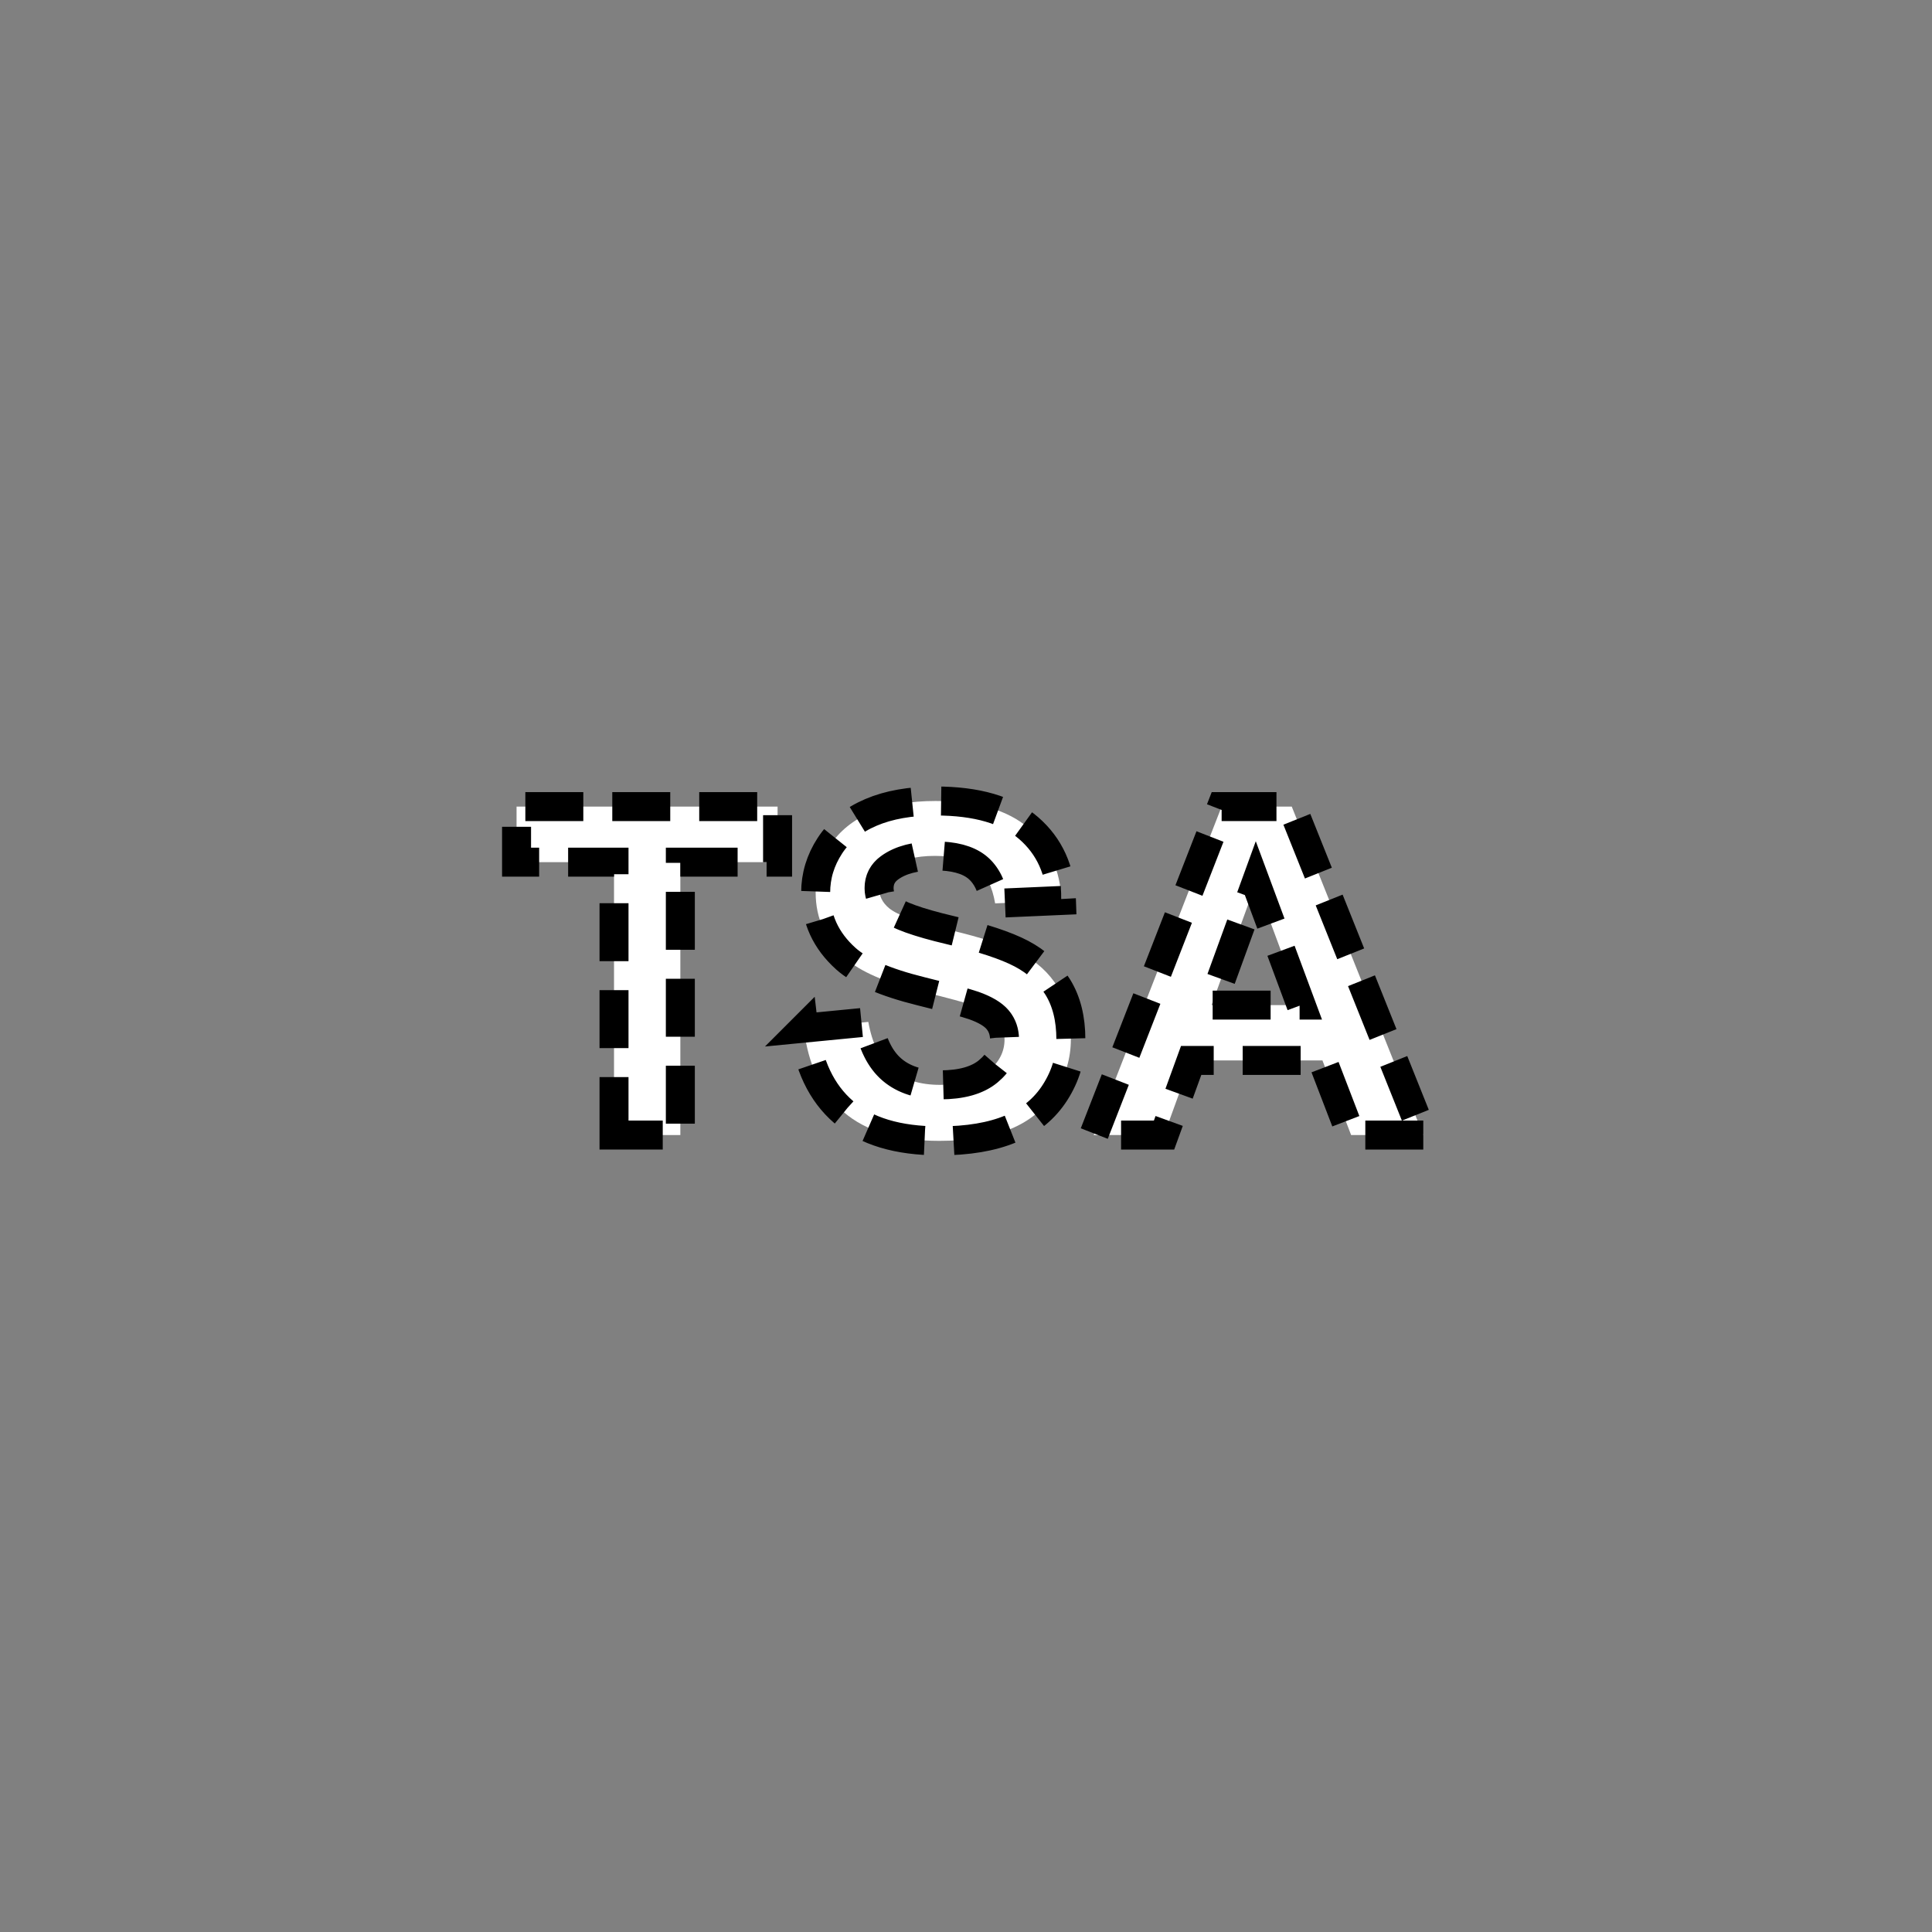 <?xml version="1.0" encoding="UTF-8" standalone="no"?>
<!--
Copyright 2006-2009, 2017, 2020 United States Government, as represented by the
Administrator of the National Aeronautics and Space Administration.
All rights reserved.

The NASA World Wind Java (WWJ) platform is licensed under the Apache License,
Version 2.0 (the "License"); you may not use this file except in compliance
with the License. You may obtain a copy of the License at
http://www.apache.org/licenses/LICENSE-2.0

Unless required by applicable law or agreed to in writing, software distributed
under the License is distributed on an "AS IS" BASIS, WITHOUT WARRANTIES OR
CONDITIONS OF ANY KIND, either express or implied. See the License for the
specific language governing permissions and limitations under the License.

NASA World Wind Java (WWJ) also contains the following 3rd party Open Source
software:

    Jackson Parser – Licensed under Apache 2.0
    GDAL – Licensed under MIT
    JOGL – Licensed under  Berkeley Software Distribution (BSD)
    Gluegen – Licensed under Berkeley Software Distribution (BSD)

A complete listing of 3rd Party software notices and licenses included in
NASA World Wind Java (WWJ)  can be found in the WorldWindJava-v2.2 3rd-party
notices and licenses PDF found in code directory.
-->

<!--
MIL-STD-2525 tactical symbol icon image. During icon composition this image is multiplied by the desired frame color 
(e.g. black), then drawn on top of the frame and fill.
-->

<svg
   xmlns:dc="http://purl.org/dc/elements/1.1/"
   xmlns:cc="http://creativecommons.org/ns#"
   xmlns:rdf="http://www.w3.org/1999/02/22-rdf-syntax-ns#"
   xmlns:svg="http://www.w3.org/2000/svg"
   xmlns="http://www.w3.org/2000/svg"
   xmlns:sodipodi="http://sodipodi.sourceforge.net/DTD/sodipodi-0.dtd"
   xmlns:inkscape="http://www.inkscape.org/namespaces/inkscape"
   height="400px"
   viewBox="0 0 400 400"
   width="400px"
   id="svg2"
   version="1.1"
   inkscape:version="0.48.2 r9819"
   sodipodi:docname="enoadma--------.svg">
  <rect x="0" y="0" width="400" height="400" fill="#808080" stroke="none"/>
  <defs
     id="defs8" />
  <sodipodi:namedview
     pagecolor="#ffffff"
     bordercolor="#666666"
     borderopacity="1"
     objecttolerance="10"
     gridtolerance="10"
     guidetolerance="10"
     inkscape:pageopacity="0"
     inkscape:pageshadow="2"
     inkscape:window-width="640"
     inkscape:window-height="480"
     id="namedview6"
     showgrid="false"
     inkscape:zoom="0.59"
     inkscape:cx="200"
     inkscape:cy="200"
     inkscape:window-x="0"
     inkscape:window-y="0"
     inkscape:window-maximized="0"
     inkscape:current-layer="svg2" />
  <g
     style="font-size:95px;font-weight:bold;text-anchor:middle;fill:#ffffff;stroke:#000000;stroke-width:6;stroke-miterlimit:4;stroke-opacity:1;stroke-dasharray:12, 6;stroke-dashoffset:0;font-family:arial"
     id="text4">
    <path
       inkscape:connector-curvature="0"
       d="m 127.126,235 0,-56.499 -20.178,0 0,-11.504 54.041,0 0,11.504 -20.132,0 0,56.499 z"
       style="font-size:95px;font-weight:bold;text-anchor:middle;fill:#ffffff;stroke:#000000;stroke-width:6;stroke-miterlimit:4;stroke-opacity:1;stroke-dasharray:12, 6;stroke-dashoffset:0;font-family:arial"
       id="path2992" />
    <path
       inkscape:connector-curvature="0"
       d="m 166.416,212.874 13.359,-1.299 c 0.804,4.484 2.435,7.778 4.894,9.88 2.458,2.103 5.775,3.154 9.95,3.154 4.422,2e-5 7.754,-0.935 9.996,-2.806 2.242,-1.871 3.363,-4.059 3.363,-6.564 -5e-5,-1.608 -0.472,-2.976 -1.415,-4.105 -0.943,-1.129 -2.59,-2.111 -4.94,-2.946 -1.608,-0.557 -5.273,-1.546 -10.994,-2.969 -7.36,-1.825 -12.524,-4.067 -15.493,-6.726 -4.175,-3.742 -6.262,-8.303 -6.262,-13.684 0,-3.463 0.982,-6.703 2.946,-9.718 1.964,-3.015 4.793,-5.311 8.489,-6.888 3.695,-1.577 8.156,-2.366 13.383,-2.366 8.535,7e-5 14.96,1.871 19.274,5.613 4.314,3.742 6.579,8.736 6.796,14.983 l -13.73,0.603 c -0.588,-3.494 -1.848,-6.007 -3.781,-7.538 -1.933,-1.531 -4.832,-2.296 -8.698,-2.296 -3.989,6e-5 -7.113,0.82 -9.37,2.458 -1.453,1.051 -2.18,2.459 -2.18,4.221 -2e-5,1.608 0.68,2.984 2.041,4.128 1.732,1.454 5.937,2.969 12.617,4.546 6.68,1.577 11.62,3.208 14.821,4.894 3.201,1.685 5.706,3.989 7.515,6.912 1.809,2.922 2.714,6.533 2.714,10.831 -5e-5,3.897 -1.082,7.546 -3.247,10.947 -2.165,3.402 -5.226,5.93 -9.185,7.584 -3.958,1.654 -8.891,2.482 -14.797,2.482 -8.597,0 -15.199,-1.987 -19.807,-5.961 -4.608,-3.974 -7.36,-9.764 -8.257,-17.372 z"
       style="font-size:95px;font-weight:bold;text-anchor:middle;fill:#ffffff;stroke:#000000;stroke-width:6;stroke-miterlimit:4;stroke-opacity:1;stroke-dasharray:12, 6;stroke-dashoffset:0;font-family:arial"
       id="path2994" />
    <path
       inkscape:connector-curvature="0"
       d="m 294.675,235 -14.937,0 -5.938,-15.447 -27.183,0 -5.613,15.447 -14.565,0 26.487,-68.003 14.519,0 z m -25.281,-26.904 -9.37,-25.234 -9.185,25.234 z"
       style="font-size:95px;font-weight:bold;text-anchor:middle;fill:#ffffff;stroke:#000000;stroke-width:6;stroke-miterlimit:4;stroke-opacity:1;stroke-dasharray:12, 6;stroke-dashoffset:0;font-family:arial"
       id="path2996" />
  </g>
</svg>
